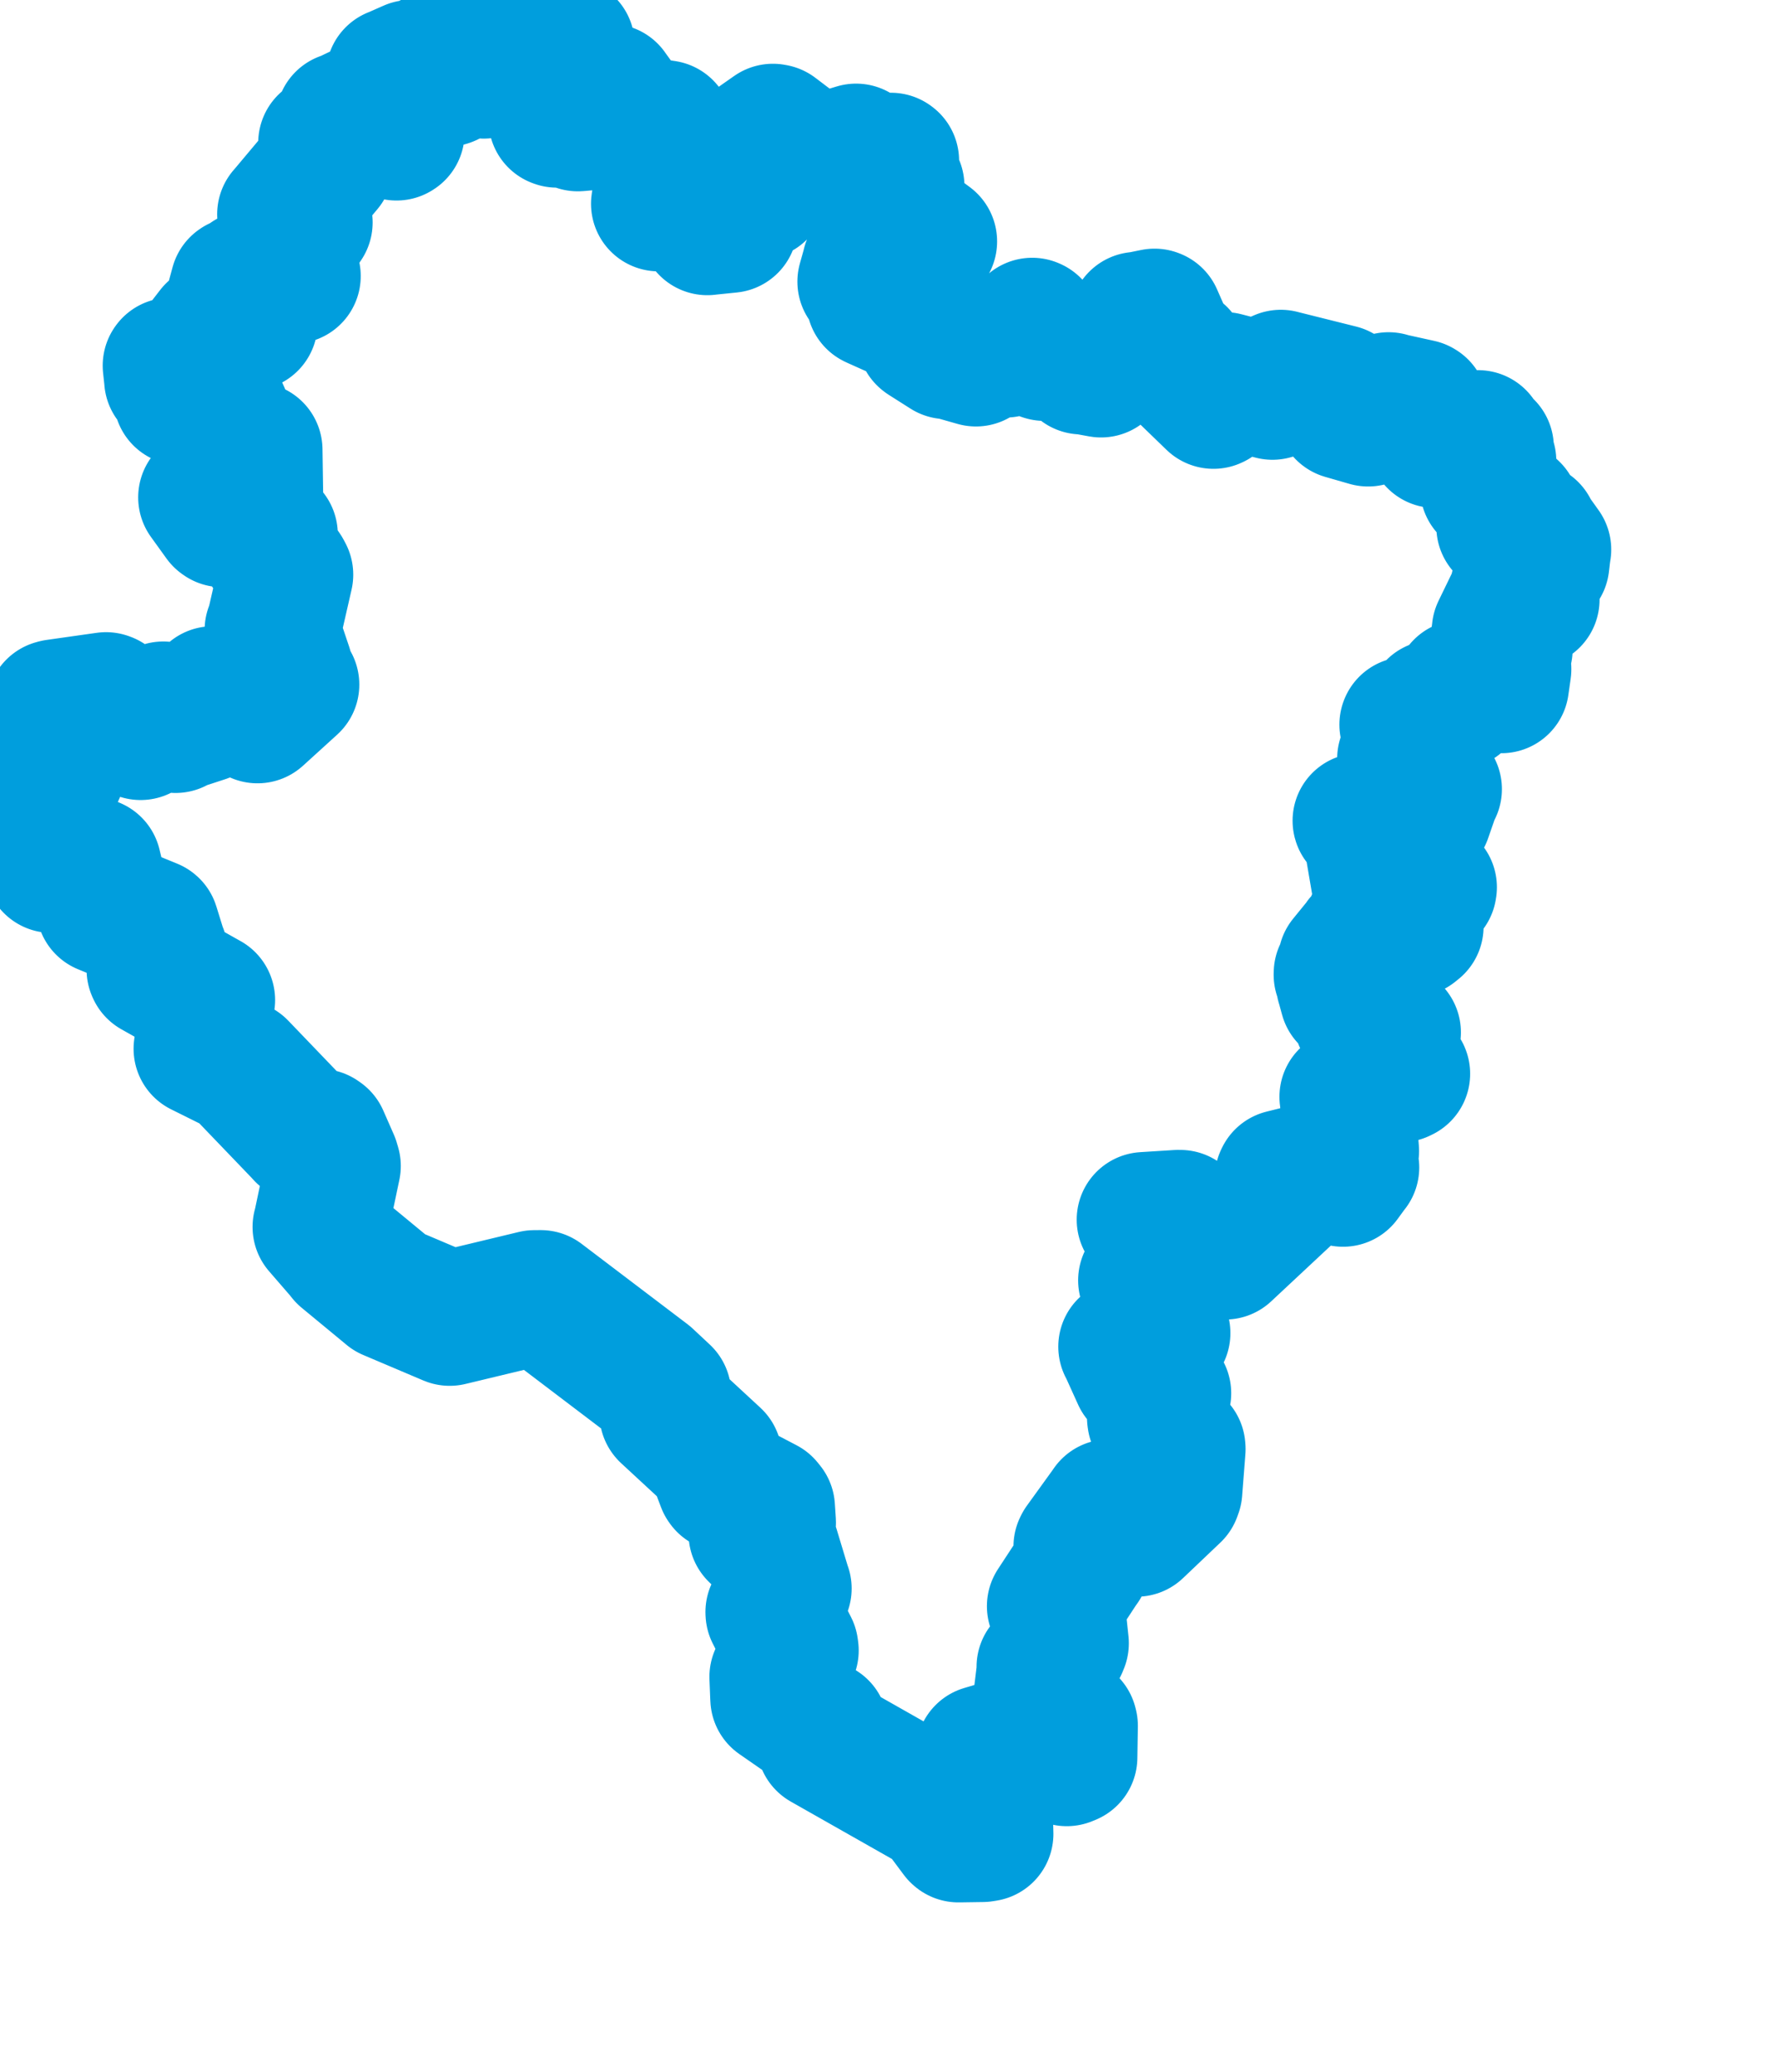 <svg viewBox="0 0 65.777 76.564" width="65.777" height="76.564" xmlns="http://www.w3.org/2000/svg">
  <title>Plzeňský kraj</title>
  <desc>Geojson of Plzeňský kraj</desc>
  <!-- Generated from maps/2-geojsons/world/europe/czechia/plzensky-kraj/okres-klatovy/okres-klatovy.geojson -->
  <polygon points="1.297,30.317 1.845,31.791 1.912,31.973 3.441,31.961 3.466,31.973 3.835,33.502 3.836,33.504 5.606,34.228 5.611,34.232 5.892,35.138 5.923,35.202 5.701,35.825 5.715,35.856 7.656,36.947 7.672,36.955 7.44,38.747 7.439,38.753 8.802,39.43 8.856,39.448 11.12,41.805 11.216,41.911 11.82,41.997 11.882,42.04 12.271,42.925 12.319,43.086 11.867,45.229 11.838,45.338 12.649,46.274 12.747,46.398 14.372,47.739 14.404,47.767 16.624,48.708 16.627,48.709 19.762,47.956 19.995,47.955 23.908,50.923 23.909,50.924 24.533,51.507 24.537,51.511 24.662,52.23 24.667,52.236 26.372,53.812 26.416,53.853 26.778,54.809 26.799,54.839 28.294,55.621 28.373,55.719 28.409,56.26 28.343,56.435 27.969,56.631 27.958,56.665 28.505,57.207 28.54,57.229 28.973,58.66 28.989,58.698 28.583,59.568 28.585,59.605 29.236,60.885 29.25,60.988 28.747,61.93 28.73,61.962 28.758,62.664 28.763,62.763 30.272,63.809 30.34,63.852 30.459,64.363 30.471,64.397 34.611,66.744 34.643,66.742 35.417,67.779 35.437,67.797 36.324,67.784 36.449,67.764 36.367,64.831 36.361,64.772 38.194,64.231 38.303,64.235 39.443,64.981 39.553,64.936 39.572,63.772 39.557,63.711 38.483,62.981 38.465,62.933 38.62,61.658 38.607,61.596 39.198,60.821 39.238,60.723 39.098,59.401 38.99,59.352 39.958,57.875 40.007,57.811 39.972,57.148 39.995,57.102 41.015,55.69 41.017,55.683 41.983,56.474 42.02,56.502 43.397,55.192 43.434,55.091 43.554,53.545 43.549,53.488 42.699,52.444 42.69,52.374 43.018,51.509 43.023,51.484 42.148,50.879 42.139,50.872 41.65,49.793 41.629,49.762 42.989,49.266 42.993,49.261 42.412,47.321 42.363,47.312 43.159,45.657 43.16,45.611 42.328,45.074 42.31,45.07 43.583,44.99 43.639,44.992 43.472,45.365 43.476,45.39 45.023,45.777 45.084,45.781 45.268,46.191 45.295,46.26 47.489,44.211 47.511,44.187 47.413,43.542 47.432,43.503 49.026,43.108 49.079,43.09 49.655,43.568 49.657,43.57 49.923,43.205 49.975,43.14 49.307,42.978 49.279,42.976 49.897,42.542 49.969,42.535 49.814,40.561 49.806,40.531 50.456,39.923 50.473,39.903 51.791,39.71 51.857,39.678 51.396,38.893 51.381,38.861 51.506,38.176 51.516,38.15 50.363,37.683 50.332,37.663 50.159,36.835 50.178,36.801 49.848,36.862 49.815,36.837 49.69,36.382 49.681,36.358 49.9,36.34 49.915,36.31 49.592,36.019 49.594,35.958 49.981,35.823 49.999,35.822 49.766,35.532 49.751,35.526 50.306,34.845 50.347,34.781 51.115,35.056 51.143,35.04 50.801,34.05 50.826,34.011 52.241,34.328 52.354,34.237 51.843,33.526 51.854,33.459 52.839,32.834 52.847,32.786 51.016,32.661 50.984,32.649 50.628,30.566 50.636,30.55 50.293,30.332 50.292,30.328 52.125,30.496 52.18,30.507 52.647,30.173 52.658,30.161 53,29.177 53.032,29.16 52.232,28.742 52.226,28.743 51.97,28.056 51.94,28.037 52.384,27.684 52.4,27.651 52.023,26.777 52.025,26.772 52.858,27.06 52.871,27.072 53.023,26.191 53.033,26.153 53.854,25.918 53.883,25.92 54.05,25.422 54.047,25.403 55.392,25.321 55.513,25.333 55.597,24.744 55.599,24.722 55.278,24.303 55.219,24.287 55.641,24.014 55.648,23.989 55.404,23.838 55.365,23.835 55.44,23.309 55.439,23.291 55.895,22.351 55.905,22.332 56.632,22.163 56.642,22.156 56.618,21.394 56.622,21.383 56.18,21.732 56.119,21.729 56.982,20.836 57.006,20.835 57.065,20.332 57.074,20.308 56.571,19.604 56.586,19.578 55.645,19.464 55.607,19.457 55.853,18.859 55.913,18.848 55.036,18.026 55.004,18.027 55.04,17.065 55.043,17.034 54.699,16.889 54.677,16.866 54.949,16.55 54.952,16.532 54.63,16.224 54.651,16.178 53.097,16.277 53.07,16.272 52.516,15.052 52.493,15.038 51.371,14.791 51.342,14.776 50.602,15.465 50.586,15.477 49.689,15.219 49.686,15.217 49.526,14.533 49.538,14.493 47.368,13.951 47.357,13.947 46.901,14.148 46.847,14.191 47.067,14.381 47.049,14.49 45.276,14.033 45.235,14.033 44.894,14.811 44.867,14.824 43.503,13.505 43.475,13.478 43.362,13.256 43.357,13.244 43.661,13.181 43.607,13.115 43.068,13.114 43.001,13.098 43.17,12.766 43.172,12.747 42.71,11.696 42.688,11.688 42.089,11.81 42.042,11.807 42.197,12.256 42.198,12.263 41.73,12.465 41.685,12.476 41.713,13.035 41.708,13.077 41.039,12.862 40.965,12.82 40.982,13.416 41.008,13.447 40.717,13.657 40.71,13.665 40.033,13.541 39.997,13.553 39.521,12.902 39.52,12.899 38.615,13.053 38.585,13.044 38.188,12.035 38.165,12.025 37.181,12.904 37.182,12.929 36.264,12.868 36.248,12.868 36.092,13.25 36.085,13.259 35.022,12.957 35.003,12.988 34.202,12.48 34.186,12.467 34.247,11.999 34.247,11.976 32.336,11.119 32.312,11.107 32.663,10.919 32.663,10.917 32.026,10.443 31.983,10.407 32.154,9.799 32.153,9.788 34.359,8.935 34.367,8.921 32.675,7.666 32.555,7.643 32.999,6.866 33.159,6.877 32.424,6.44 32.421,6.292 32.962,5.941 32.943,5.927 32.202,6.132 32.19,6.143 31.672,5.644 31.653,5.59 30.252,6.016 30.186,6.042 28.637,4.867 28.578,4.856 27.579,5.556 27.532,5.602 28.123,6.118 28.161,6.136 27.593,6.22 27.559,6.264 28.064,7.07 28.065,7.085 27.606,7.347 27.513,7.331 26.996,8.276 26.991,8.321 26.175,8.404 26.154,8.408 25.544,7.673 25.52,7.656 24.428,7.493 24.352,7.527 24.554,6.227 24.554,6.195 24.303,5.585 24.271,5.504 24.602,4.739 24.593,4.729 23.405,4.552 23.397,4.547 22.553,3.388 22.548,3.378 21.706,3.874 21.591,3.968 21.685,4.487 21.685,4.542 21.368,4.57 21.364,4.566 21.587,3.86 21.581,3.846 20.591,4.434 20.561,4.423 20.457,2.584 20.446,2.521 20.899,2.245 20.924,2.246 20.949,1.667 20.971,1.67 19.525,1.303 19.509,1.305 17.955,2.575 17.887,2.622 17.234,2.447 17.23,2.441 16.573,2.905 16.546,2.916 16.252,2.381 16.248,2.363 16.548,1.907 16.526,1.893 16.04,2.184 16.028,2.19 15.959,2.869 15.959,2.869 15.468,2.976 15.462,2.978 15.212,2.498 15.189,2.497 14.568,2.771 14.548,2.776 15.192,3.493 15.242,3.583 14.6,4.094 14.547,4.136 14.681,4.897 14.66,4.91 13.82,3.917 13.806,3.91 12.733,4.423 12.693,4.425 12.599,5.042 12.601,5.05 12.059,5.278 12.047,5.279 12.038,6.115 12.039,6.123 10.535,7.914 10.529,7.918 11.261,8.227 11.278,8.22 10.472,9.414 10.458,9.411 10.826,10.161 10.838,10.2 9.301,10.252 9.226,10.276 9.289,10.944 9.264,10.95 8.812,10.517 8.793,10.53 8.637,11.104 8.631,11.118 9.244,11.927 9.246,11.932 7.97,12.237 7.9,12.244 6.914,13.52 6.921,13.535 6.305,13.5 6.297,13.511 6.351,14.01 6.351,14.029 6.971,14.248 6.973,14.249 6.672,14.605 6.697,14.691 7.811,14.415 7.827,14.413 8.593,16.156 8.601,16.169 9.383,16.606 9.424,16.624 9.448,18.222 9.434,18.255 7.611,18.379 7.609,18.379 8.183,19.175 8.217,19.199 9.092,19.06 9.111,19.064 9.957,19.712 9.99,19.75 9.944,20.308 9.954,20.337 10.502,21.124 10.561,21.235 10.095,23.271 10.065,23.283 10.538,24.688 10.54,24.694 10.342,25.014 10.327,25.057 10.784,25.293 10.785,25.297 9.534,26.434 9.521,26.445 7.917,25.677 7.869,25.64 7.454,25.978 7.441,25.985 7.57,26.375 7.544,26.419 6.629,26.718 6.49,26.802 6.061,26.227 6.039,26.204 5.202,27.058 5.199,27.063 3.958,25.874 3.92,25.86 2.065,26.123 2.003,26.14 1.789,26.631 1.792,26.656 2.336,27.175 2.363,27.19 2.45,27.779 2.448,27.795 1.297,30.317" stroke="#009edd" fill="none" stroke-width="5px" vector-effect="non-scaling-stroke" stroke-linejoin="round"></polygon>
</svg>